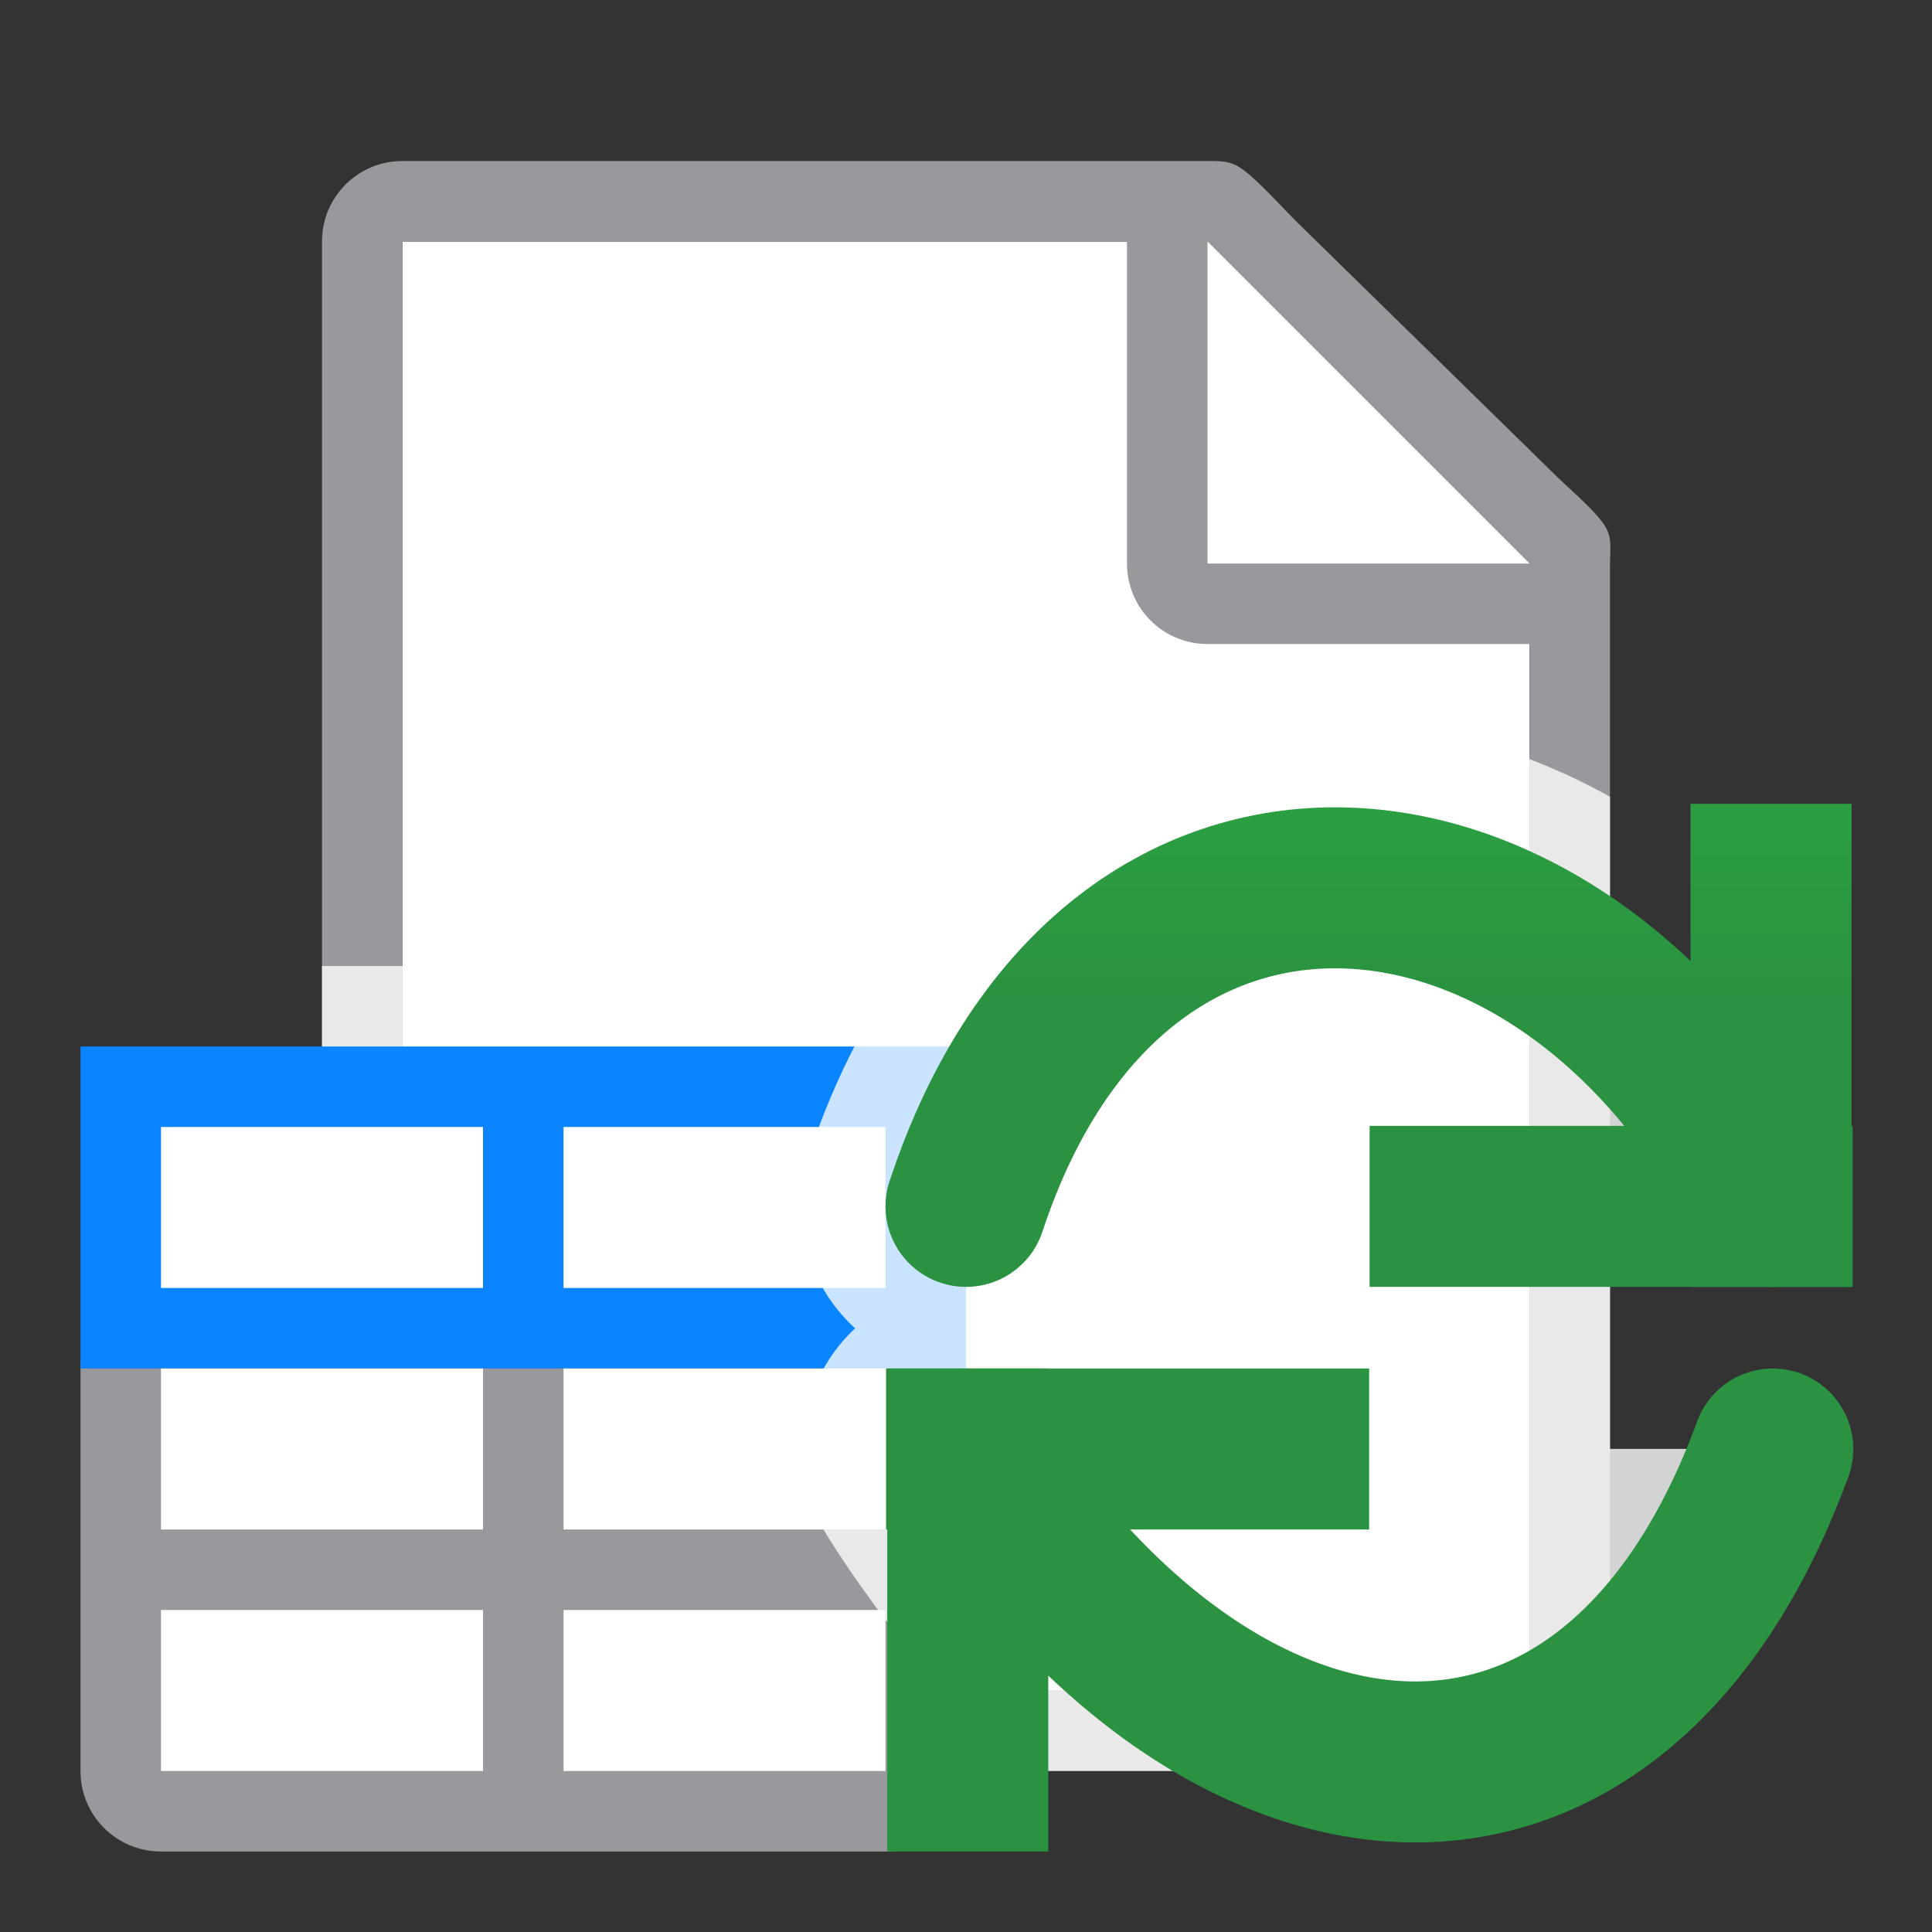 <svg viewBox="0 0 24 24" xmlns="http://www.w3.org/2000/svg" xmlns:xlink="http://www.w3.org/1999/xlink"><rect x="0" y="0" width="24" height="24" fill="#333333" stroke="none"/><linearGradient id="a" gradientUnits="userSpaceOnUse" x1="-14.244" x2="-14.244" y1="12.428" y2="-.572"><stop offset="0" stop-color="#2a9240"/><stop offset="1" stop-color="#32d74b"/></linearGradient><linearGradient id="b" gradientTransform="matrix(.707 .707 -.707 .707 -36 6)" gradientUnits="userSpaceOnUse" x1="2.5" x2="2.5" y1="17" y2="13"><stop offset="0" stop-color="#0040dd"/><stop offset="1" stop-color="#0a84ff"/></linearGradient><path d="m5 3v5 4 9h14v-1.729-2.285-7.412-1.574-1.271l-4-3.729z" fill="#fff"/><path d="m5 2c-.554 0-1 .446-1 1v6 3 9c0 .554.446 1 1 1h14c.554 0 1-.446 1-1v-3.35-.664-4.52-.043-2.338-1.086-1.75-.209c0-.451.098-.425-.605-1.066l-3.307-3.238c-.71-.737-.71-.736-1.094-.736h-.332-.662zm0 1h9v4c0 .554.446 1 1 1h4v1.574 7.412 2.285 1.729h-14v-9-4z" fill="#98989d"/><path d="m15 7h4l-4-4z" fill="#fff"/><path d="m4 12h9v10h-9z" fill="#fff" fill-opacity=".784"/><path d="m2 16c-.554 0-1 .446-1 1v.965.035 4c0 .554.446 1 1 1h.717 7.566.717c.554 0 1-.446 1-1v-4-.035-.965c0-.554-.446-1-1-1h-.771-7.457z" fill="#98989d"/><path d="m1 13v4h1.729 7.543 1.729v-4h-1.318-8.363z" fill="url(#b)"/><path d="m2 14v2h.771 3.229v-2h-3.25zm5 0v2h3.229.771v-2h-.75zm-5 3v2h.979 3.021v-2h-3.271zm5 0v2h3.021.979v-2h-.729zm-5 3v2h.977 3.023v-2h-3.021zm5 0v2h3.023.977v-2h-.979z" fill="#fff"/><path d="m16.865 8.984c-2.876-.127-5.681 1.932-6.812 5.357a2.052 2.052 0 0 0 .57 2.16 2.052 2.052 0 0 0 -.334 2.598c.724 1.142 1.56 2.12 2.477 2.9h6.234c.544 0 .978-.431.994-.971.814-.638 1.517-1.637 2.027-3.029h-2.021v-.35-.664-2h2c-.535-1.074-1.23-1.934-2-2.584v-2.316-.188c-.974-.542-2.034-.865-3.135-.914z" fill="#fff" fill-opacity=".784"/><g fill="none" stroke="url(#a)" stroke-linecap="round" stroke-width="2"><path d="m22 14.986v-4" stroke-linecap="square"/><path d="m18.014 14.986h4" stroke-linecap="square"/><path d="m22 14.986c-2.453-4.924-8.144-5.617-10 0"/><path d="m12.022 18v4" stroke-linecap="square"/><path d="m16.008 18h-4" stroke-linecap="square"/><path d="m12.022 18c3.14 4.949 8.017 5.413 10 0"/></g></svg>